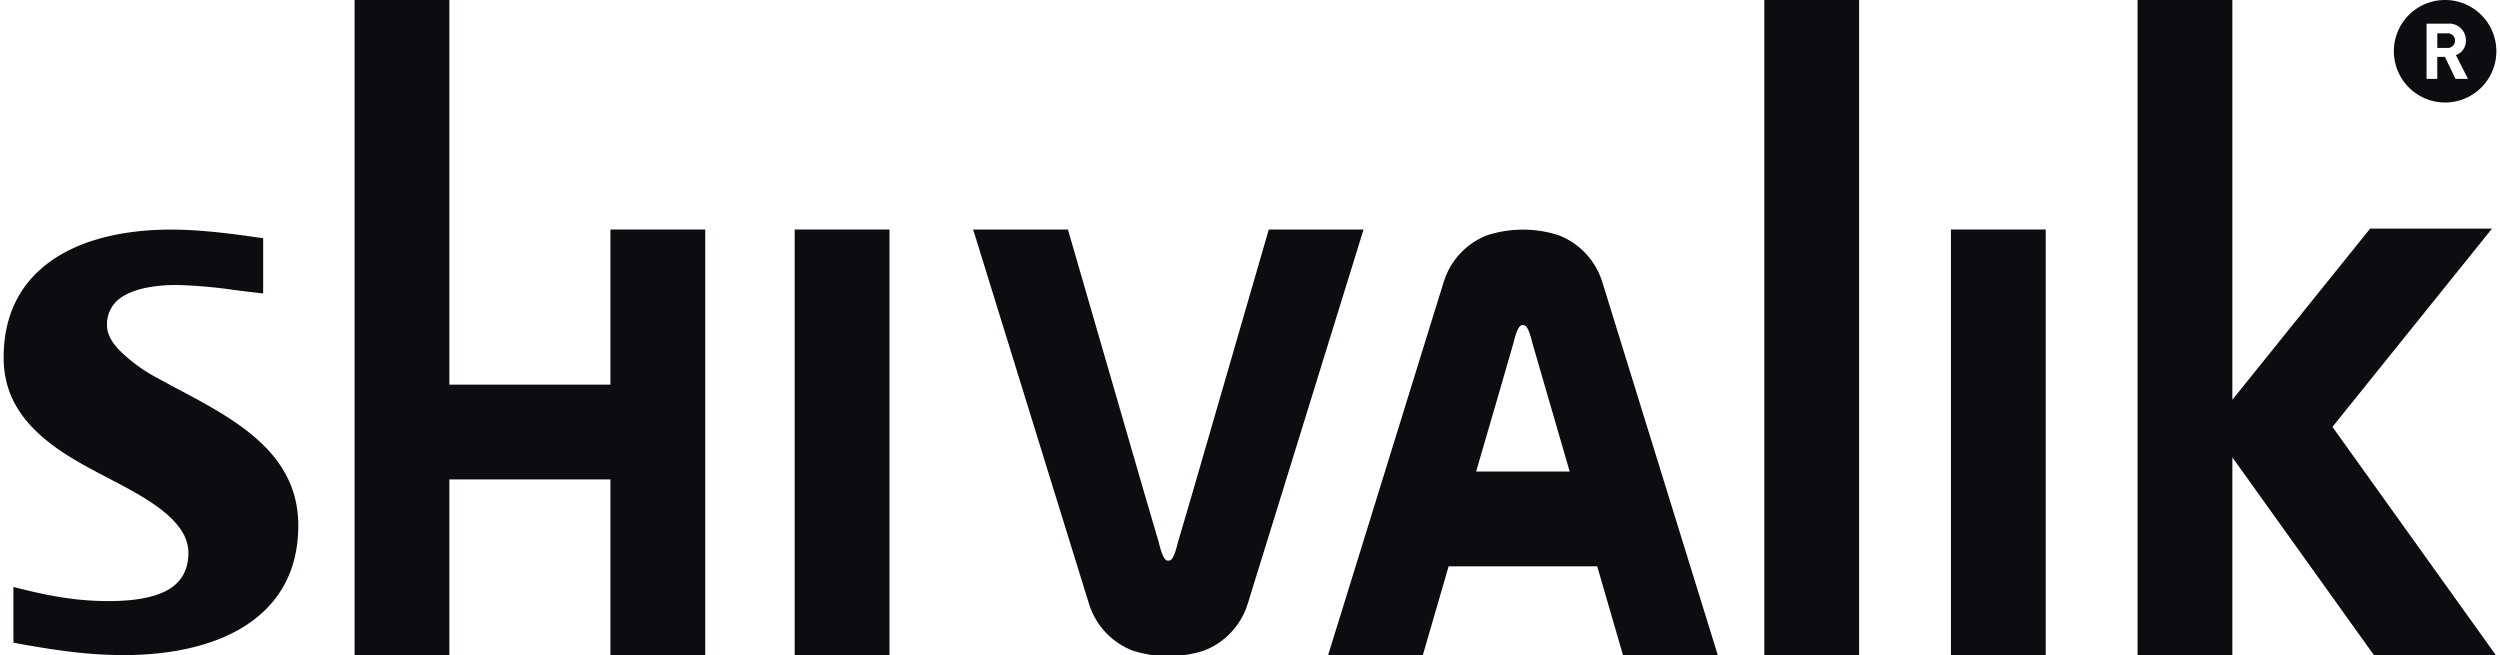 <svg version="1.1" id="Layer_1" xmlns="http://www.w3.org/2000/svg" x="0" y="0" width="350" height="91.717" viewBox="0 0 350 91.717" xml:space="preserve"><path id="path12_9_" fill="#0C0D10" d="M273.132 32.131h13.27v59.586h-13.27V32.131z"/><g id="g14_9_" transform="translate(268.64 696.274)"><path id="path16_9_" fill="#0C0D10" d="M-218.998-696.274V-604.556h13.27v-24.6h22.547v24.6h13.275v-59.587h-13.275v21.718h-22.547v-53.849h-13.27z"/></g><path id="path18_9_" fill="#0C0D10" d="M111.257 32.131h13.274v59.586h-13.274V32.131z"/><g id="g20_9_"><g id="g28_9_" transform="translate(737.26 522.396)"><path id="path30_9_" fill="#0C0D10" d="M-601.021-490.265h13.27l10.652 36.755 2.089 7.117c.405 1.715.842 2.604 1.32 2.472.475.133.911-.757 1.315-2.472l2.089-7.111 10.653-36.755h13.269l-15.767 50.945-.335 1.098-.134.405a10.246 10.246 0 0 1-6.088 6.494 16.28 16.28 0 0 1-10.009 0 10.277 10.277 0 0 1-6.089-6.499l-.128-.405-.341-1.098-15.766-50.946z"/></g><path id="path32_9_" fill="#0C0D10" d="M247.004 0h13.27v91.717h-13.27V0z"/><g id="g34_9_" transform="translate(1005.919 199.057)"><path id="path36_9_" fill="#0C0D10" d="M-820.034-107.175h13.263l3.661-12.598h20.801l3.659 12.598h13.274l-15.771-50.945-.342-1.097-.128-.405a10.231 10.231 0 0 0-6.089-6.499 16.28 16.28 0 0 0-10.009 0 10.246 10.246 0 0 0-6.072 6.499l-.128.405-.341 1.097-15.778 50.945zm20.774-25.867 3.17-10.893 2.061-7.122c.404-1.716.842-2.604 1.322-2.472.473-.133.91.756 1.314 2.472l2.066 7.122 3.165 10.893h-13.098z"/></g><g id="g38_9_" transform="translate(10.154 216.494)"><path id="path40_9_" fill="#0C0D10" d="M-8.278-127.834v-6.484l1.934.475c1.87.453 3.729.83 5.641 1.097a40.73 40.73 0 0 0 5.679.405c2.791 0 5.758-.277 7.958-1.349 1.935-.941 3.287-2.599 3.287-5.428 0-4.564-6.099-7.755-10.744-10.194l-1.726-.906c-3.239-1.693-6.494-3.568-8.991-6.051-2.664-2.621-4.406-5.859-4.406-10.169 0-6.131 2.461-10.414 6.291-13.274 4.48-3.346 10.804-4.64 17.157-4.64 1.87 0 3.842.123 5.822.314 1.982.191 3.895.442 5.717.703l1.348.191v7.735l-1.747-.203c-.362-.037-1.296-.159-2.28-.282a68.643 68.643 0 0 0-8.023-.703c-2.614 0-5.629.352-7.644 1.63a4.498 4.498 0 0 0-2.168 4.038c0 1.064.534 2.175 1.599 3.329a22.124 22.124 0 0 0 5.589 4.097c.974.532 1.922 1.065 2.875 1.555 7.942 4.225 16.717 8.896 16.717 19.018 0 6.259-2.59 10.584-6.568 13.461-4.735 3.431-11.421 4.692-17.92 4.692a62.789 62.789 0 0 1-7.122-.442c-2.322-.272-4.666-.65-6.978-1.064l-1.284-.241-.013-1.31z"/></g><g id="g42_9_" transform="translate(1691.255 696.274)"><path id="path44_9_" fill="#0C0D10" d="M-1378.725-696.274v55.968l19.281-23.959h17.067l-22.335 27.758 22.874 31.95h-17.067l-19.82-27.684v27.684h-13.271v-91.717h13.271z"/></g><g id="g46_9_" transform="translate(1859.944 665.486)"><path id="path48_9_" fill="#0C0D10" d="M-1516.242-659.796a1.001 1.001 0 0 0-1.066-1.022h-1.412v2.04h1.412a1.003 1.003 0 0 0 1.063-.937c.003-.028.003-.054.003-.081m1.815 5.352-1.693-3.334a2.088 2.088 0 0 0 1.401-2.029 2.329 2.329 0 0 0-2.493-2.37h-3.015v7.734h1.501v-3.084h1.065l1.497 3.084 1.737-.001zm-3.237-11.042a7.175 7.175 0 1 1-7.139 7.212v-.036a7.161 7.161 0 0 1 7.139-7.176"/></g></g></svg>